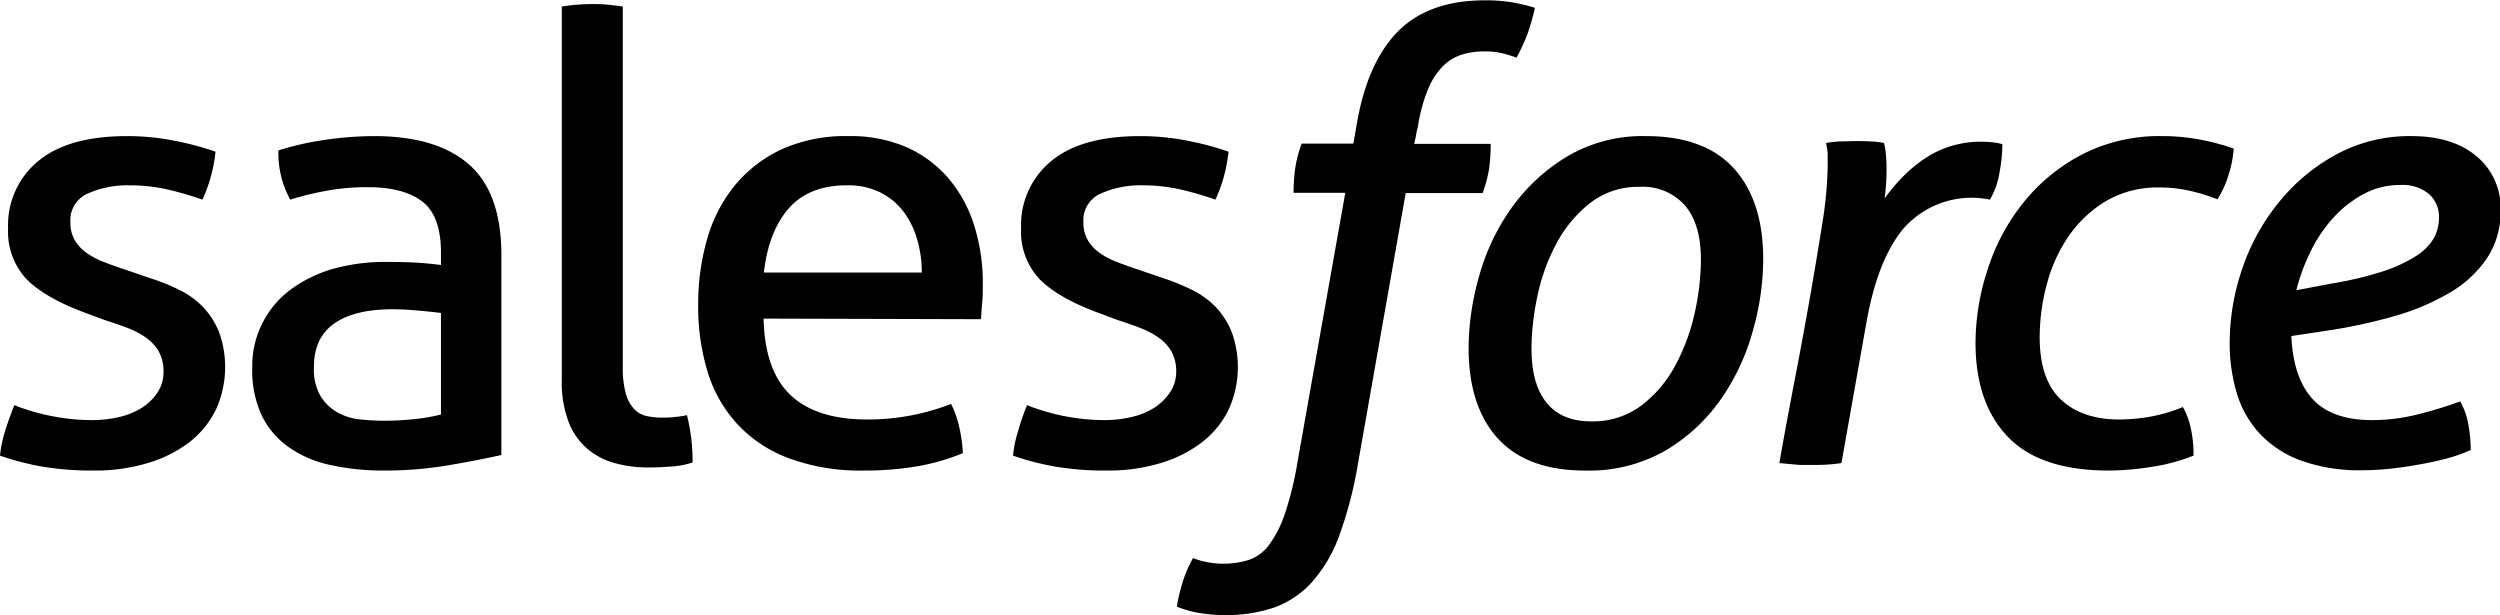 <svg
  data-logo="salesforce"
  xmlns="http://www.w3.org/2000/svg"
  aria-hidden="true"
  focusable="false"
  width="520"
  height="128"
  viewBox="0 0 401.4 98.7"
>
  <path d="M4.3,67.8a32.73,32.73,0,0,0,6,1.75,33.13,33.13,0,0,0,6.45.65,19.14,19.14,0,0,0,4.4-.5,11.47,11.47,0,0,0,3.65-1.5,8.35,8.35,0,0,0,2.5-2.45,5.84,5.84,0,0,0,.95-3.25,6.55,6.55,0,0,0-.75-3.3,7,7,0,0,0-2-2.2,13,13,0,0,0-2.9-1.55C21.45,55,20.27,54.6,19,54.2l-3.5-1.3q-6.4-2.4-9.3-5.4a11.17,11.17,0,0,1-2.9-8.1A13.29,13.29,0,0,1,8.15,28.6q4.85-4,14.25-4a38.91,38.91,0,0,1,7.65.75A46.75,46.75,0,0,1,36.6,27.1a23.45,23.45,0,0,1-.75,4,23.65,23.65,0,0,1-1.35,3.7,53.07,53.07,0,0,0-5.25-1.55,27.37,27.37,0,0,0-6.55-.75,15.57,15.57,0,0,0-6.55,1.3,4.65,4.65,0,0,0-2.85,4.6,5.64,5.64,0,0,0,.7,2.9,6.61,6.61,0,0,0,1.9,2.05,12.54,12.54,0,0,0,2.75,1.45c1,.4,2.15.8,3.35,1.2l4.4,1.5A32.45,32.45,0,0,1,31,49.4a13.32,13.32,0,0,1,3.7,2.75,12.71,12.71,0,0,1,2.5,4,16.51,16.51,0,0,1-.55,12.4,14.9,14.9,0,0,1-4.25,5.2A20.47,20.47,0,0,1,25.7,77.1a29.16,29.16,0,0,1-8.6,1.2,48.11,48.11,0,0,1-8.4-.65A42.82,42.82,0,0,1,2,75.9a20,20,0,0,1,.85-4.05C3.28,70.48,3.77,69.13,4.3,67.8Z" transform="translate(-2 -2.8)"/><path d="M72.8,43.3c0-3.93-1-6.67-3-8.2s-4.9-2.3-8.7-2.3a36.53,36.53,0,0,0-6.55.55A50.15,50.15,0,0,0,48.6,34.8a15.53,15.53,0,0,1-1.9-7.9,46.08,46.08,0,0,1,7.5-1.7,54.47,54.47,0,0,1,7.9-.6q10,0,15.2,4.55T82.5,43.7V75.8Q79,76.6,74,77.45a60.52,60.52,0,0,1-10.2.85A39.9,39.9,0,0,1,55,77.4a18.06,18.06,0,0,1-6.7-2.9A13.34,13.34,0,0,1,44,69.4a17.12,17.12,0,0,1-1.5-7.5A15.29,15.29,0,0,1,49,49a21.24,21.24,0,0,1,6.9-3.2,31.39,31.39,0,0,1,8.2-1q3.2,0,5.25.15c1.36.1,2.51.22,3.45.35Zm0,9.7c-1-.13-2.27-.27-3.8-.4s-2.84-.2-3.9-.2q-6.21,0-9.45,2.3c-2.17,1.53-3.25,3.87-3.25,7a8.54,8.54,0,0,0,1.1,4.7A7.58,7.58,0,0,0,56.25,69a9.42,9.42,0,0,0,3.65,1.1c1.33.13,2.6.2,3.8.2a46,46,0,0,0,4.75-.25,29.63,29.63,0,0,0,4.35-.75Z" transform="translate(-2 -2.8)"/><path d="M92.2,3.8c.73-.13,1.55-.23,2.45-.3s1.71-.1,2.45-.1,1.55,0,2.45.1,1.71.17,2.45.3V61.6a15.1,15.1,0,0,0,.5,4.4,5.82,5.82,0,0,0,1.35,2.45,3.93,3.93,0,0,0,2,1.1,11.24,11.24,0,0,0,2.45.25c.6,0,1.28,0,2-.1a13.92,13.92,0,0,0,2-.3,30.46,30.46,0,0,1,.9,7.6,13.34,13.34,0,0,1-3.4.65c-1.34.1-2.57.15-3.7.15a19.76,19.76,0,0,1-5.4-.7,11.52,11.52,0,0,1-4.4-2.3,10.79,10.79,0,0,1-3-4.3,17.69,17.69,0,0,1-1.1-6.7Z" transform="translate(-2 -2.8)"/><path d="M124.6,53.9q.2,8.4,4.35,12.3t12.25,3.9a36.73,36.73,0,0,0,13.5-2.5,15.47,15.47,0,0,1,1.3,3.65,24.29,24.29,0,0,1,.6,4.25,33.9,33.9,0,0,1-7.25,2.1,50,50,0,0,1-8.75.7,33,33,0,0,1-12-2,21.48,21.48,0,0,1-8.25-5.5,21.8,21.8,0,0,1-4.75-8.4,35.88,35.88,0,0,1-1.5-10.65,37.61,37.61,0,0,1,1.45-10.65,23.85,23.85,0,0,1,4.45-8.6,21.44,21.44,0,0,1,7.55-5.8A25,25,0,0,1,138.3,24.6a22.49,22.49,0,0,1,9.3,1.8,19,19,0,0,1,6.7,5,21.59,21.59,0,0,1,4.1,7.5,30.79,30.79,0,0,1,1.4,9.45c0,.93,0,1.92-.1,3s-.14,1.92-.2,2.65ZM150,46.5a18.85,18.85,0,0,0-.75-5.35,13.73,13.73,0,0,0-2.2-4.45,10.73,10.73,0,0,0-3.7-3.05A11.6,11.6,0,0,0,138,32.5q-6.1,0-9.35,3.7t-4,10.3Z" transform="translate(-2 -2.8)"/><path d="M166.9,67.8a34.22,34.22,0,0,0,12.4,2.4,19.14,19.14,0,0,0,4.4-.5,11.57,11.57,0,0,0,3.65-1.5,8.47,8.47,0,0,0,2.5-2.45,5.84,5.84,0,0,0,1-3.25,6.55,6.55,0,0,0-.75-3.3,7,7,0,0,0-2-2.2,13.26,13.26,0,0,0-2.9-1.55c-1.1-.43-2.29-.85-3.55-1.25l-3.5-1.3q-6.4-2.4-9.3-5.4a11.13,11.13,0,0,1-2.9-8.1,13.26,13.26,0,0,1,4.85-10.8q4.84-4,14.25-4a38.91,38.91,0,0,1,7.65.75,46.75,46.75,0,0,1,6.55,1.75,25.57,25.57,0,0,1-.75,4,23.65,23.65,0,0,1-1.35,3.7,53.07,53.07,0,0,0-5.25-1.55,27.43,27.43,0,0,0-6.55-.75,15.57,15.57,0,0,0-6.55,1.3,4.65,4.65,0,0,0-2.85,4.6,5.64,5.64,0,0,0,.7,2.9,6.49,6.49,0,0,0,1.9,2.05,12.32,12.32,0,0,0,2.75,1.45c1,.4,2.15.8,3.35,1.2l4.4,1.5a33,33,0,0,1,4.55,1.9,13.47,13.47,0,0,1,3.7,2.75,12.89,12.89,0,0,1,2.5,4,16.51,16.51,0,0,1-.55,12.4,14.9,14.9,0,0,1-4.25,5.2,20.57,20.57,0,0,1-6.65,3.35,29.16,29.16,0,0,1-8.6,1.2,48.11,48.11,0,0,1-8.4-.65,42.53,42.53,0,0,1-6.7-1.75,19.39,19.39,0,0,1,.85-4.05C165.88,70.48,166.36,69.13,166.9,67.8Z" transform="translate(-2 -2.8)"/><path d="M218,33.7h-8.3a28.2,28.2,0,0,1,.25-3.85A19,19,0,0,1,211,25.8h8.3l.5-2.9q1.69-10.09,6.65-15.1t14-5a25.54,25.54,0,0,1,4.5.35,30.44,30.44,0,0,1,3.5.85,37,37,0,0,1-1.25,4.35A33.57,33.57,0,0,1,245.5,12a22.83,22.83,0,0,0-2.3-.7,11.66,11.66,0,0,0-2.8-.3,12.19,12.19,0,0,0-3.8.55,7.57,7.57,0,0,0-3,1.9,11.44,11.44,0,0,0-2.35,3.7,26.45,26.45,0,0,0-1.6,6,9.19,9.19,0,0,0-.3,1.35,12.78,12.78,0,0,1-.3,1.35h12.3a29.51,29.51,0,0,1-.25,3.9,20.36,20.36,0,0,1-1.05,4H227.7L220,77.4a64.47,64.47,0,0,1-2.95,11.3,23.22,23.22,0,0,1-4.35,7.45,15.06,15.06,0,0,1-6,4.1,23.71,23.71,0,0,1-8.05,1.25,24.62,24.62,0,0,1-4.2-.35,17.31,17.31,0,0,1-3.5-1,29.41,29.41,0,0,1,1-4.15,20.46,20.46,0,0,1,1.6-3.65,12.52,12.52,0,0,0,2.25.65,12.67,12.67,0,0,0,2.55.25,13.46,13.46,0,0,0,4.15-.6,6.81,6.81,0,0,0,3.25-2.4,18.3,18.3,0,0,0,2.55-5,54,54,0,0,0,2.05-8.45Z" transform="translate(-2 -2.8)"/><path d="M256.5,78.3q-9.3,0-14-5.15T237.8,58.6a42.4,42.4,0,0,1,1.7-11.55,34.81,34.81,0,0,1,5.25-11,29.88,29.88,0,0,1,8.9-8.2A23.84,23.84,0,0,1,266.3,24.6q9.39,0,14.1,5.2t4.7,14.6A42.64,42.64,0,0,1,283.4,56a35.87,35.87,0,0,1-5.2,11,28.64,28.64,0,0,1-8.9,8.15A24.69,24.69,0,0,1,256.5,78.3Zm1-7.9a12.92,12.92,0,0,0,8.05-2.55A19.79,19.79,0,0,0,271,61.4,32.55,32.55,0,0,0,274.1,53a40.31,40.31,0,0,0,1-8.55q0-5.7-2.55-8.7a9,9,0,0,0-7.25-3,12.54,12.54,0,0,0-8,2.6,20.54,20.54,0,0,0-5.4,6.5,31.07,31.07,0,0,0-3.05,8.45,41,41,0,0,0-.95,8.45c0,3.8.81,6.7,2.45,8.7S254.36,70.4,257.5,70.4Z" transform="translate(-2 -2.8)"/><path d="M287.69,77.1q1.11-6.3,2.46-13.3t2.5-13.55q1.14-6.55,2-12a63.49,63.49,0,0,0,.8-8.65c0-.87,0-1.55,0-2.05s-.12-1.12-.25-1.85a17,17,0,0,1,2.4-.25c.86,0,1.66-.05,2.4-.05s1.41,0,2.25.05a14.58,14.58,0,0,1,2.25.25,12.28,12.28,0,0,1,.29,1.75,25.37,25.37,0,0,1,.11,2.65,35.06,35.06,0,0,1-.3,4.5,29.67,29.67,0,0,1,2.85-3.4,22.07,22.07,0,0,1,3.45-2.9,16.07,16.07,0,0,1,4.2-2.05,16.36,16.36,0,0,1,5.1-.75,16.07,16.07,0,0,1,1.75.1,8,8,0,0,1,1.55.3,25.65,25.65,0,0,1-.46,4.55,12.28,12.28,0,0,1-1.54,4.35,11.33,11.33,0,0,0-1.25-.2,14.54,14.54,0,0,0-12.5,4.7q-4.15,4.8-6,14.8l-4.09,23a29.12,29.12,0,0,1-4.1.3H291Z" transform="translate(-2 -2.8)"/><path d="M352.49,68.1a12.06,12.06,0,0,1,1.25,3.35,19.3,19.3,0,0,1,.45,4.45,29.48,29.48,0,0,1-6.7,1.8,44.51,44.51,0,0,1-6.89.6q-11,0-16.2-5.4t-5.21-15.1a38.2,38.2,0,0,1,2-11.95,33.22,33.22,0,0,1,5.79-10.7,29.58,29.58,0,0,1,9.41-7.65,27.17,27.17,0,0,1,12.75-2.9,32.07,32.07,0,0,1,6.3.6,36.6,36.6,0,0,1,5.2,1.4,17.56,17.56,0,0,1-.8,4.15,15.8,15.8,0,0,1-1.81,4,31.16,31.16,0,0,0-4.34-1.35,21.54,21.54,0,0,0-5-.55,16.34,16.34,0,0,0-8.5,2.15,19.44,19.44,0,0,0-6,5.6,24.58,24.58,0,0,0-3.54,7.75,32.69,32.69,0,0,0-1.16,8.5q0,6.8,3.36,10t9.25,3.25a29.41,29.41,0,0,0,5.14-.45A26.05,26.05,0,0,0,352.49,68.1Z" transform="translate(-2 -2.8)"/><path d="M369.9,56.7q.3,6.7,3.4,10.1t9.6,3.4a29.86,29.86,0,0,0,7.6-1,66.16,66.16,0,0,0,6.5-2,11,11,0,0,1,1.3,3.6,23,23,0,0,1,.4,4.2,23.71,23.71,0,0,1-3.65,1.3q-2.16.6-4.5,1c-1.57.3-3.15.53-4.75.7a41.86,41.86,0,0,1-4.4.25,28,28,0,0,1-9.95-1.55,17.21,17.21,0,0,1-6.6-4.3,16.45,16.45,0,0,1-3.7-6.5A27.59,27.59,0,0,1,360,57.8a36.68,36.68,0,0,1,2.05-12A34,34,0,0,1,368,35.1a30.56,30.56,0,0,1,9.2-7.6,24.68,24.68,0,0,1,12-2.9q6.6,0,10.45,3.25a10.78,10.78,0,0,1,3.85,8.65,13.59,13.59,0,0,1-2.15,7.65,18.42,18.42,0,0,1-5.95,5.55,37.78,37.78,0,0,1-8.95,3.8,84.73,84.73,0,0,1-11.25,2.4Zm6.3-8.4a57,57,0,0,0,8.45-2,23.38,23.38,0,0,0,5.35-2.5,8.45,8.45,0,0,0,2.8-2.85,6.94,6.94,0,0,0,.8-3.3,4.86,4.86,0,0,0-1.6-3.75,6.61,6.61,0,0,0-4.6-1.45,12.22,12.22,0,0,0-5.9,1.45,18.19,18.19,0,0,0-4.85,3.8,22.87,22.87,0,0,0-3.65,5.4,31.17,31.17,0,0,0-2.3,6.25Z" transform="translate(-2 -2.8)"/>
</svg>
